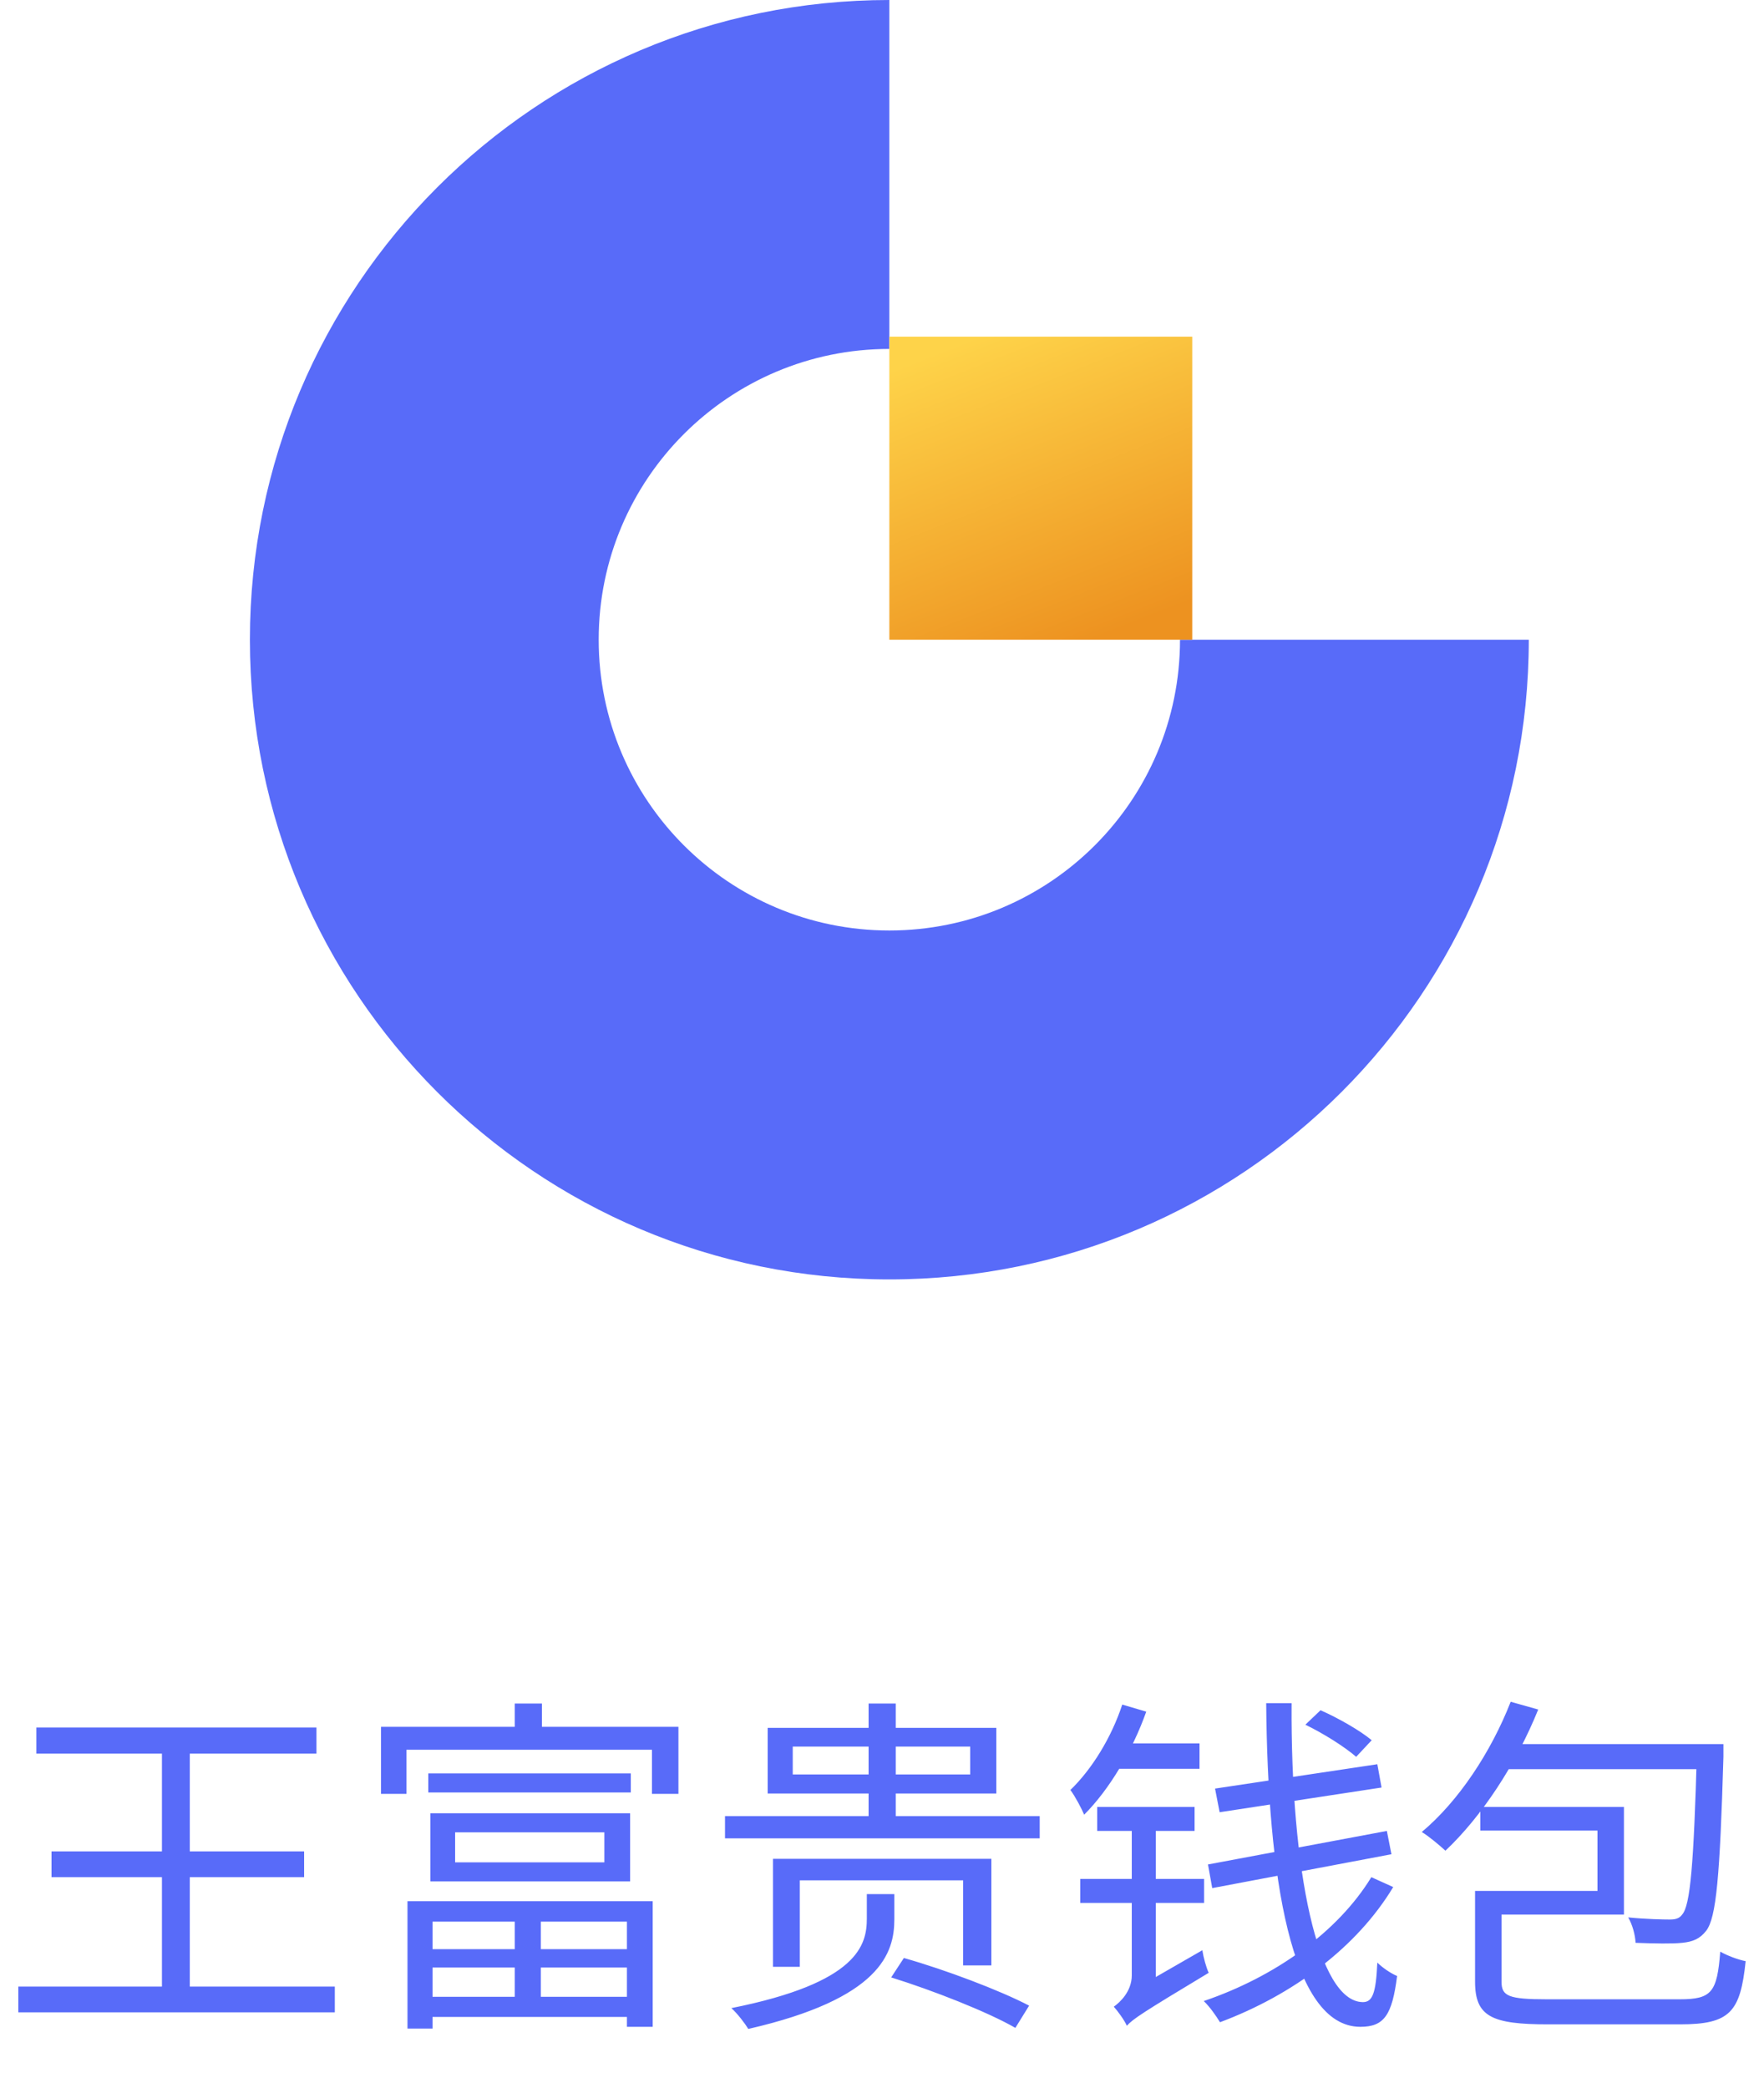 <svg width="120" height="142" viewBox="0 0 120 142" fill="none" xmlns="http://www.w3.org/2000/svg">
<path fill-rule="evenodd" clip-rule="evenodd" d="M60.5 23.727C49.58 23.727 40.727 32.58 40.727 43.5C40.727 54.42 49.58 63.273 60.5 63.273C71.42 63.273 80.273 54.42 80.273 43.5H104C104 67.524 84.524 87 60.5 87C36.476 87 17 67.524 17 43.5C17 19.476 36.476 0 60.5 0V23.727Z" fill="#586BF9"/>
<rect x="60.5" y="22.895" width="20.605" height="20.605" fill="url(#paint0_linear_165_111)"/>
<path d="M2.472 117.472H21.528V119.248H2.472V117.472ZM3.504 125.896H20.688V127.648H3.504V125.896ZM1.248 135.088H22.776V136.84H1.248V135.088ZM11.016 117.928H12.912V136.216H11.016V117.928ZM35.016 129.904H36.792V136.288H35.016V129.904ZM29.136 120.592H42.912V121.888H29.136V120.592ZM30.96 124.6V126.64H41.112V124.6H30.96ZM29.28 123.304H42.864V127.936H29.28V123.304ZM27.72 129.28H44.4V137.824H42.648V130.672H29.424V137.944H27.72V129.28ZM28.632 132.544H43.464V133.792H28.632V132.544ZM28.656 135.784H43.416V137.152H28.656V135.784ZM35.016 115.84H36.864V118.528H35.016V115.84ZM25.92 117.424H46.152V121.984H44.352V118.984H27.648V121.984H25.92V117.424ZM53.928 118.768V120.664H66V118.768H53.928ZM52.224 117.496H67.776V121.96H52.224V117.496ZM59.088 115.84H60.936V123.88H59.088V115.84ZM49.32 123.496H70.728V125.008H49.32V123.496ZM58.968 128.8H60.84V130.504C60.84 132.808 59.904 135.904 50.904 137.968C50.688 137.608 50.16 136.912 49.752 136.552C58.416 134.824 58.968 132.232 58.968 130.456V128.8ZM60.624 134.464L61.488 133.144C64.296 133.936 68.04 135.352 70.008 136.384L69.072 137.896C67.2 136.816 63.48 135.352 60.624 134.464ZM52.584 126.4H67.44V133.648H65.52V127.864H54.408V133.744H52.584V126.4ZM76.344 115.912L77.976 116.392C77.04 119.032 75.48 121.672 73.752 123.4C73.608 123.04 73.128 122.128 72.816 121.72C74.28 120.304 75.6 118.168 76.344 115.912ZM75.864 118.552H81.6V120.28H75.504L75.864 118.552ZM76.656 137.752L76.392 136.096L76.992 135.376L81.792 132.616C81.864 133.096 82.056 133.792 82.224 134.152C77.712 136.864 77.064 137.296 76.656 137.752ZM74.64 122.872H81.264V124.504H74.64V122.872ZM73.488 127.768H81.912V129.4H73.488V127.768ZM82.656 121.624L93.696 119.968L93.984 121.552L82.968 123.232L82.656 121.624ZM82.176 126.784L94.344 124.504L94.656 126.088L82.464 128.392L82.176 126.784ZM86.136 115.816H87.864C87.792 127.144 89.64 136.12 92.712 136.144C93.36 136.144 93.6 135.568 93.696 133.456C94.056 133.816 94.632 134.2 95.04 134.368C94.704 137.032 94.152 137.824 92.544 137.824C87.816 137.824 86.232 127.552 86.136 115.816ZM88.8 117.28L89.832 116.296C91.032 116.824 92.544 117.688 93.312 118.336L92.256 119.464C91.488 118.792 90 117.856 88.8 117.28ZM93.288 127.648L94.776 128.32C92.304 132.424 87.936 135.664 82.992 137.512C82.728 137.08 82.296 136.456 81.888 136.072C86.688 134.44 90.984 131.416 93.288 127.648ZM76.656 137.752C76.488 137.368 76.032 136.744 75.768 136.456C76.176 136.168 76.992 135.424 76.992 134.32V123.376H78.624V135.616C78.624 135.616 76.656 137.08 76.656 137.752ZM102.768 115.72L104.64 116.248C103.128 119.992 100.776 123.544 98.328 125.848C97.968 125.512 97.2 124.864 96.72 124.576C99.216 122.488 101.424 119.152 102.768 115.72ZM102.48 118.6H116.016V120.304H101.616L102.48 118.6ZM115.44 118.6H117.24C117.24 118.6 117.24 119.2 117.24 119.464C117 127.552 116.76 130.408 116.064 131.296C115.632 131.848 115.152 132.04 114.432 132.112C113.76 132.184 112.56 132.16 111.264 132.112C111.24 131.584 111.048 130.864 110.76 130.384C111.984 130.504 113.136 130.528 113.592 130.528C113.976 130.528 114.24 130.456 114.432 130.192C114.984 129.568 115.224 126.808 115.44 118.96V118.6ZM101.208 128.584H108.672V124.48H100.704V122.872H110.472V130.192H101.208V128.584ZM100.344 128.584H102.144V134.752C102.144 135.736 102.624 135.952 105.216 135.952C106.44 135.952 112.656 135.952 114.264 135.952C116.448 135.952 116.808 135.472 117.024 132.712C117.48 132.976 118.248 133.264 118.752 133.36C118.392 136.816 117.696 137.656 114.288 137.656C113.4 137.656 106.152 137.656 105.312 137.656C101.472 137.656 100.344 137.128 100.344 134.752V128.584Z" fill="#586BF9"/>
<defs>
<linearGradient id="paint0_linear_165_111" x1="66.418" y1="22.895" x2="74.517" y2="43.453" gradientUnits="userSpaceOnUse">
<stop stop-color="#FED349"/>
<stop offset="1" stop-color="#ED9220"/>
</linearGradient>
</defs>
</svg>
